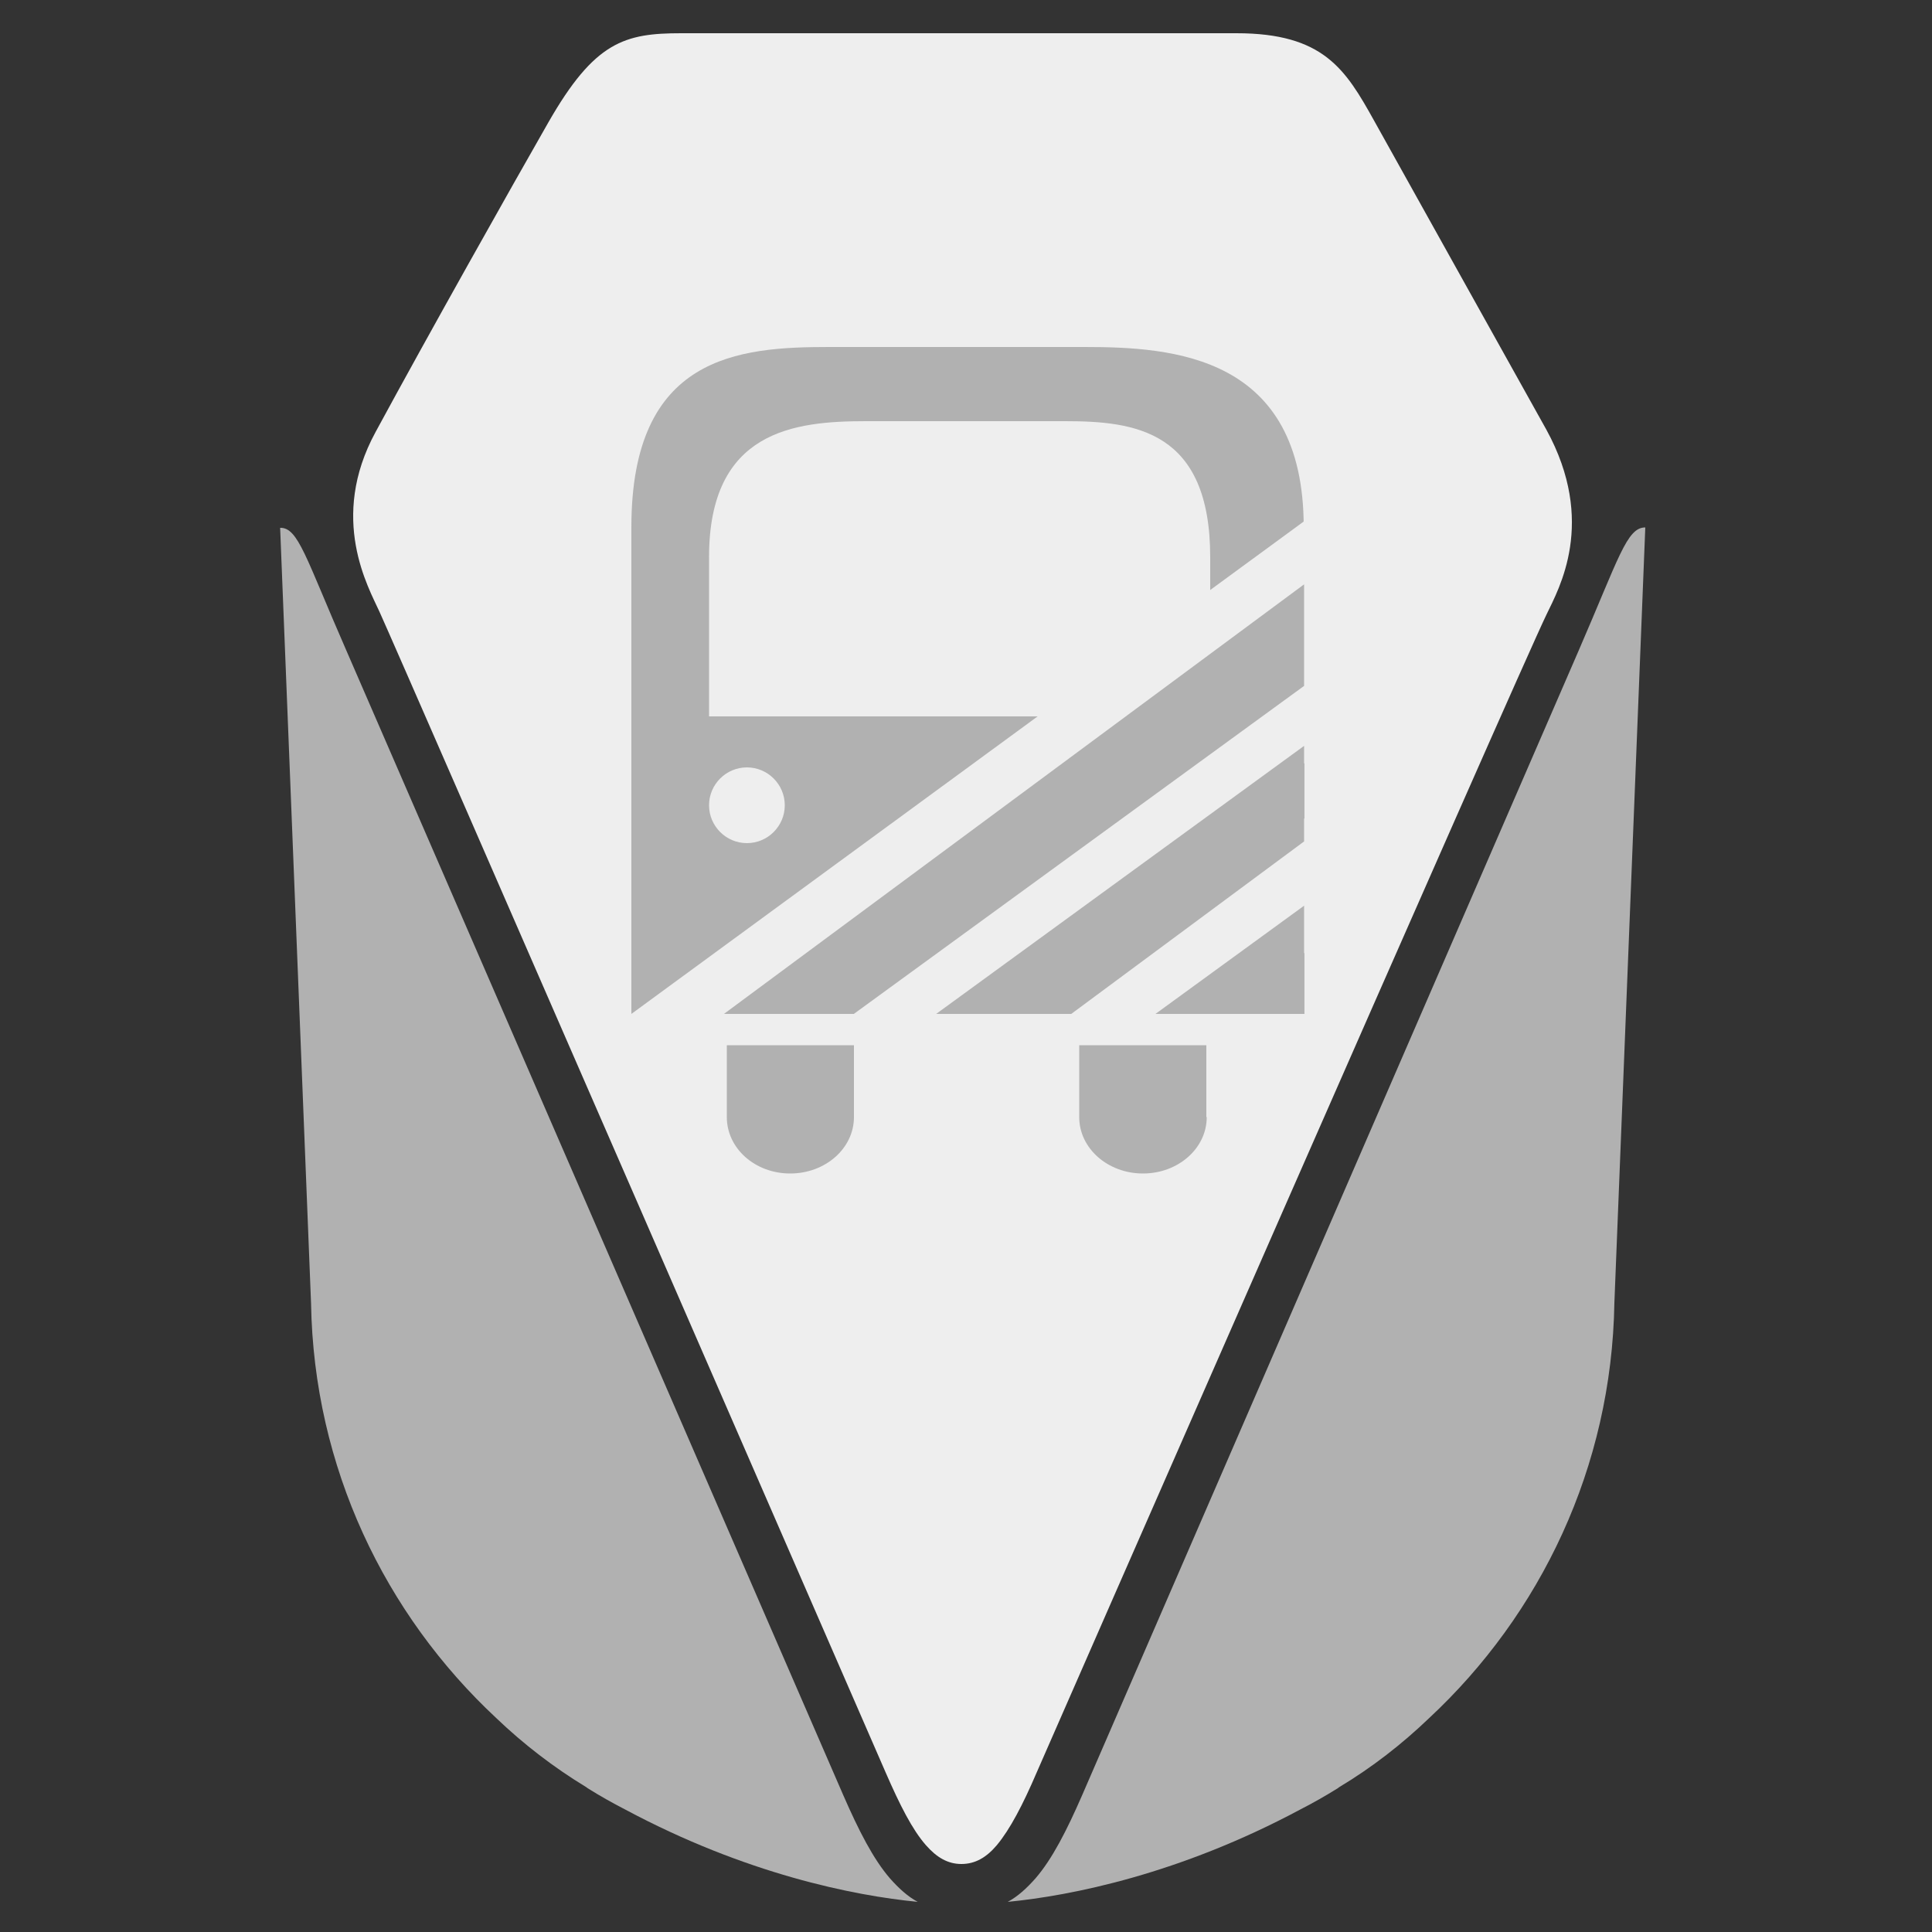 <?xml version="1.0" encoding="utf-8"?>
<!-- Generator: Adobe Illustrator 27.3.1, SVG Export Plug-In . SVG Version: 6.00 Build 0)  -->
<svg version="1.1" id="Capa_1" xmlns="http://www.w3.org/2000/svg" xmlns:xlink="http://www.w3.org/1999/xlink" x="0px" y="0px"
	 viewBox="0 0 500 500" style="enable-background:new 0 0 500 500;" xml:space="preserve">
<rect x="0" y="0" width="500" height="500" fill="#333333" stroke="none"/>
<style type="text/css">
	.st0{fill:#EEEEEE;}
	.st1{fill:#B1B1B1;}
	.st2{clip-path:url(#SVGID_00000173155555237502028910000011899966452198126472_);}
	.st3{fill:#7D7D7D;}
	.st4{clip-path:url(#SVGID_00000075162692802455799020000006134898392589694337_);}
</style>
<g>
	<g>
		<path class="st0" d="M400.2,111.2c-9.3-16.7-30.8-55.2-44.6-80C348.2,17.9,342.5,8.6,320,8.6c-38,0-113.2,0-143.7,0
			c-14.6,0-22.4,2.1-34.4,23.1c-9.5,16.6-31,54.8-44.7,80.1c-12.2,22.4-1.8,40.3,1,46.5c4.8,10.5,131,300.4,131,300.4
			c3.7,8.5,6.9,14.8,10.4,18.8c2.8,3.2,5.7,4.9,9.2,4.9c3.6,0,6.5-1.7,9.2-4.9c3.4-4.1,6.7-10.4,10.3-18.8c0,0,125-285.5,132-299.8
			C403.4,152.4,413.3,135.1,400.2,111.2z"/>
		<path class="st1" d="M408.5,168.5l-128.4,296c-4.1,9.4-7.8,16.6-12.1,21.6c-2.3,2.6-4.6,4.7-7.2,6.1c16.5-1.6,44.5-7.2,75.7-23.9
			c3.3-1.7,6.5-3.5,9.7-5.5l0.4-0.3c8.5-5.1,16.2-11.1,23.2-17.8c28.9-26.9,47.3-65,48-107.5l8-200.7
			C421,136.5,419,144.3,408.5,168.5"/>
		<path class="st1" d="M89.7,168.5l128.5,296c4.1,9.4,7.8,16.6,12.1,21.6c2.3,2.6,4.6,4.7,7.2,6.1c-16.5-1.6-44.5-7.2-75.7-23.9
			c-3.3-1.7-6.5-3.5-9.7-5.5l-0.4-0.3c-8.4-5.1-16.2-11.1-23.2-17.8c-28.9-26.9-47.3-65-48-107.4l-8-200.7
			C77.2,136.5,79.1,144.3,89.7,168.5"/>
	</g>
	<g>
		<g>
			<path class="st1" d="M280.7,89.8h-66.1c-23.5,0-51.2,2.2-51.2,46.6v23.3c0,44.4,0,27.5,0,102.7h174c0-38,0-58.3,0-102.7v-23.3
				C337.4,92,303.6,89.8,280.7,89.8z"/>
			<path class="st0" d="M193.3,218.2c-5.4,0-9.8-4.4-9.8-9.8c0-5.4,4.4-9.8,9.8-9.8c5.4,0,9.8,4.4,9.8,9.8
				C203.1,213.8,198.7,218.2,193.3,218.2z"/>
			<path class="st0" d="M313.2,185.4H183.5c0-8.8,0-9.6,0-13.4c0-4.9,0-6.5,0-6.4c0-1.2,0-2.6,0-4.1v-17.3
				c0-32.8,22.1-35.2,40.6-35.2h51.6c18,0,37.5,2.4,37.5,35.2C313.2,144.1,313.2,176,313.2,185.4z"/>
			<polygon class="st0" points="163.4,262.4 337.5,134.9 337.5,262.4 			"/>
			<g>
				<g>
					<defs>
						<polygon id="SVGID_1_" points="163.4,262.4 337.5,134.9 337.5,262.4 						"/>
					</defs>
					<clipPath id="SVGID_00000106851881968381940180000008690994181199141544_">
						<use xlink:href="#SVGID_1_"  style="overflow:visible;"/>
					</clipPath>
					<g style="clip-path:url(#SVGID_00000106851881968381940180000008690994181199141544_);">
						<polygon class="st3" points="202.6,297.4 386.7,161.1 385,177.2 220,297.4 						"/>
						<polygon class="st3" points="198.6,349.4 389.3,208.3 389.3,224.9 218.4,349.4 						"/>
					</g>
				</g>
			</g>
			<g>
				<g>
					<defs>
						<polygon id="SVGID_00000149366024575745220980000010028605567035108255_" points="163.4,262.4 337.5,134.9 337.5,262.4 						
							"/>
					</defs>
					<clipPath id="SVGID_00000083772503359710064130000011528086056691818923_">
						<use xlink:href="#SVGID_00000149366024575745220980000010028605567035108255_"  style="overflow:visible;"/>
					</clipPath>
					<g style="clip-path:url(#SVGID_00000083772503359710064130000011528086056691818923_);">
						<polygon class="st1" points="172.5,273.4 363.2,132.2 375.4,149.9 204.5,274.4 						"/>
						<polygon class="st1" points="200.3,319.4 390.9,178.2 377.9,163.6 207,288.1 						"/>
						<polygon class="st1" points="218.2,358.6 408.8,217.4 386.8,198.5 215.8,323 						"/>
					</g>
				</g>
			</g>
		</g>
		<path class="st1" d="M221,289.1c0,8.1-7.4,14.6-16.5,14.6l0,0c-9.1,0-16.4-6.5-16.4-14.6v-18.6c19.8,0,18.7,0,32.9,0V289.1z"/>
		<path class="st1" d="M312.3,289.1c0,8.1-7.4,14.6-16.5,14.6l0,0c-9.1,0-16.5-6.5-16.5-14.6v-18.6c19.8,0,18.7,0,32.9,0V289.1z"/>
	</g>
</g>
</svg>
